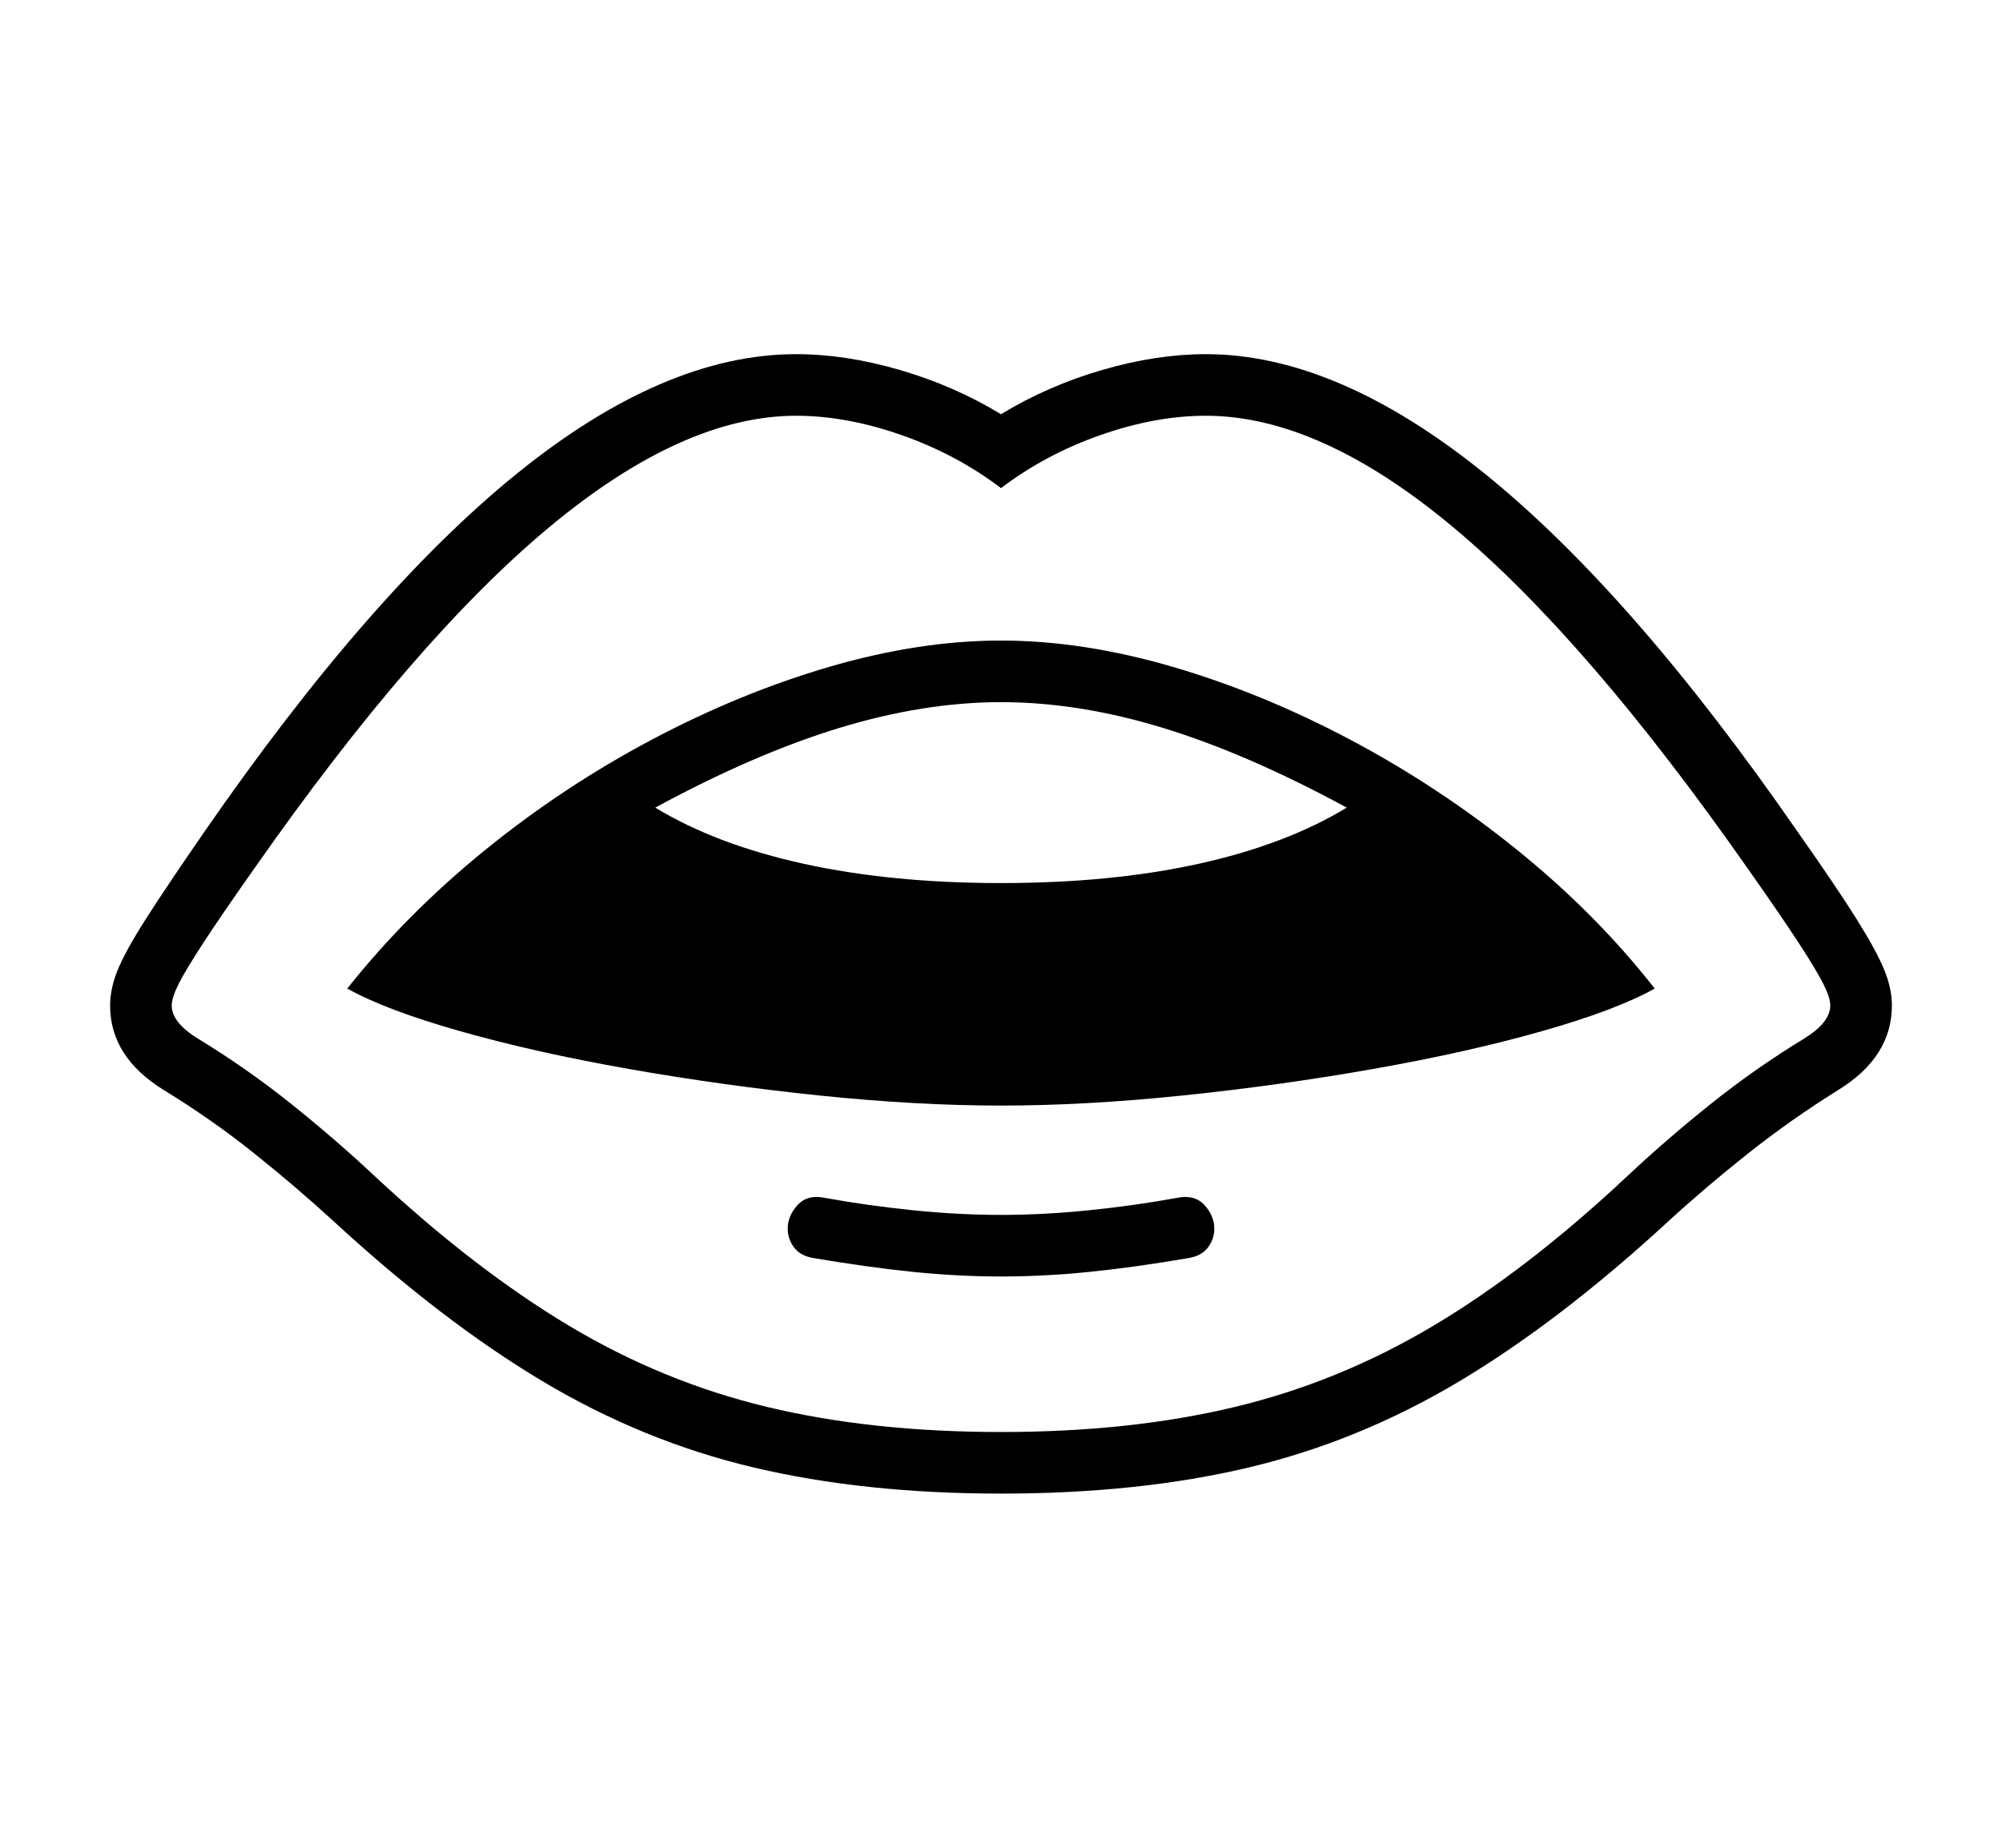 <svg xmlns="http://www.w3.org/2000/svg"
    viewBox="0 0 2600 2400">
  <!--
Copyright 2013, 2022 Google Inc. All Rights Reserved.
Noto is a trademark of Google Inc.
This Font Software is licensed under the SIL Open Font License, Version 1.1. This Font Software is distributed on an "AS IS" BASIS, WITHOUT WARRANTIES OR CONDITIONS OF ANY KIND, either express or implied. See the SIL Open Font License for the specific language, permissions and limitations governing your use of this Font Software.
http://scripts.sil.org/OFL
  -->
<path d="M1300 1940L1300 1940Q1122 1940 978.5 1906 835 1872 704.5 1794 574 1716 433 1586L433 1586Q385 1542 330 1498 275 1454 213 1416L213 1416Q143 1373 143 1306L143 1306Q143 1284 153 1259.5 163 1235 189.5 1193.5 216 1152 265 1081L265 1081Q480 770 671.5 615 863 460 1034 460L1034 460Q1098 460 1168.5 480.5 1239 501 1300 538L1300 538Q1361 501 1431.5 480.5 1502 460 1566 460L1566 460Q1736 460 1928 615 2120 770 2335 1081L2335 1081Q2385 1152 2411 1193.5 2437 1235 2447 1259.5 2457 1284 2457 1306L2457 1306Q2457 1373 2387 1416L2387 1416Q2326 1454 2270.5 1498 2215 1542 2167 1586L2167 1586Q2026 1716 1895.5 1794 1765 1872 1622 1906 1479 1940 1300 1940ZM1300 1658L1300 1658Q1244 1658 1185.5 1652 1127 1646 1056 1634L1056 1634Q1039 1631 1031 1620 1023 1609 1023 1596L1023 1596Q1023 1579 1036 1565 1049 1551 1072 1556L1072 1556Q1127 1566 1186 1572 1245 1578 1300 1578L1300 1578Q1355 1578 1414 1572 1473 1566 1528 1556L1528 1556Q1551 1551 1564 1565 1577 1579 1577 1596L1577 1596Q1577 1609 1569 1620 1561 1631 1544 1634L1544 1634Q1474 1646 1415 1652 1356 1658 1300 1658ZM1300 1860L1300 1860Q1468 1860 1603.5 1827.5 1739 1795 1861.5 1722 1984 1649 2113 1528L2113 1528Q2163 1481 2221 1434.5 2279 1388 2343 1349L2343 1349Q2377 1328 2377 1306L2377 1306Q2377 1296 2368 1278 2359 1260 2335.5 1224 2312 1188 2269 1127L2269 1127Q2061 830 1887.5 685 1714 540 1566 540L1566 540Q1501 540 1429.5 565 1358 590 1300 634L1300 634Q1242 590 1170.5 565 1099 540 1034 540L1034 540Q887 540 713 685 539 830 331 1127L331 1127Q288 1188 264.5 1224 241 1260 232 1278 223 1296 223 1306L223 1306Q223 1328 257 1349L257 1349Q321 1388 379 1434.5 437 1481 487 1528L487 1528Q617 1649 739 1722 861 1795 996.5 1827.5 1132 1860 1300 1860ZM1300 1436L1300 1436Q1191 1436 1065 1423 939 1410 817 1388.5 695 1367 598 1339.5 501 1312 451 1284L451 1284Q528 1187 629.5 1104.5 731 1022 846 961 961 900 1077.5 866 1194 832 1300 832L1300 832Q1406 832 1522.5 866 1639 900 1754 961 1869 1022 1971 1104.5 2073 1187 2149 1284L2149 1284Q2099 1312 2002 1339.5 1905 1367 1783 1388.5 1661 1410 1535 1423 1409 1436 1300 1436ZM1300 1147L1300 1147Q1443 1147 1556.5 1122 1670 1097 1749 1049L1749 1049Q1620 979 1510.5 945.5 1401 912 1300 912L1300 912Q1200 912 1090 945.5 980 979 851 1049L851 1049Q930 1097 1044 1122 1158 1147 1300 1147Z"/>
</svg>